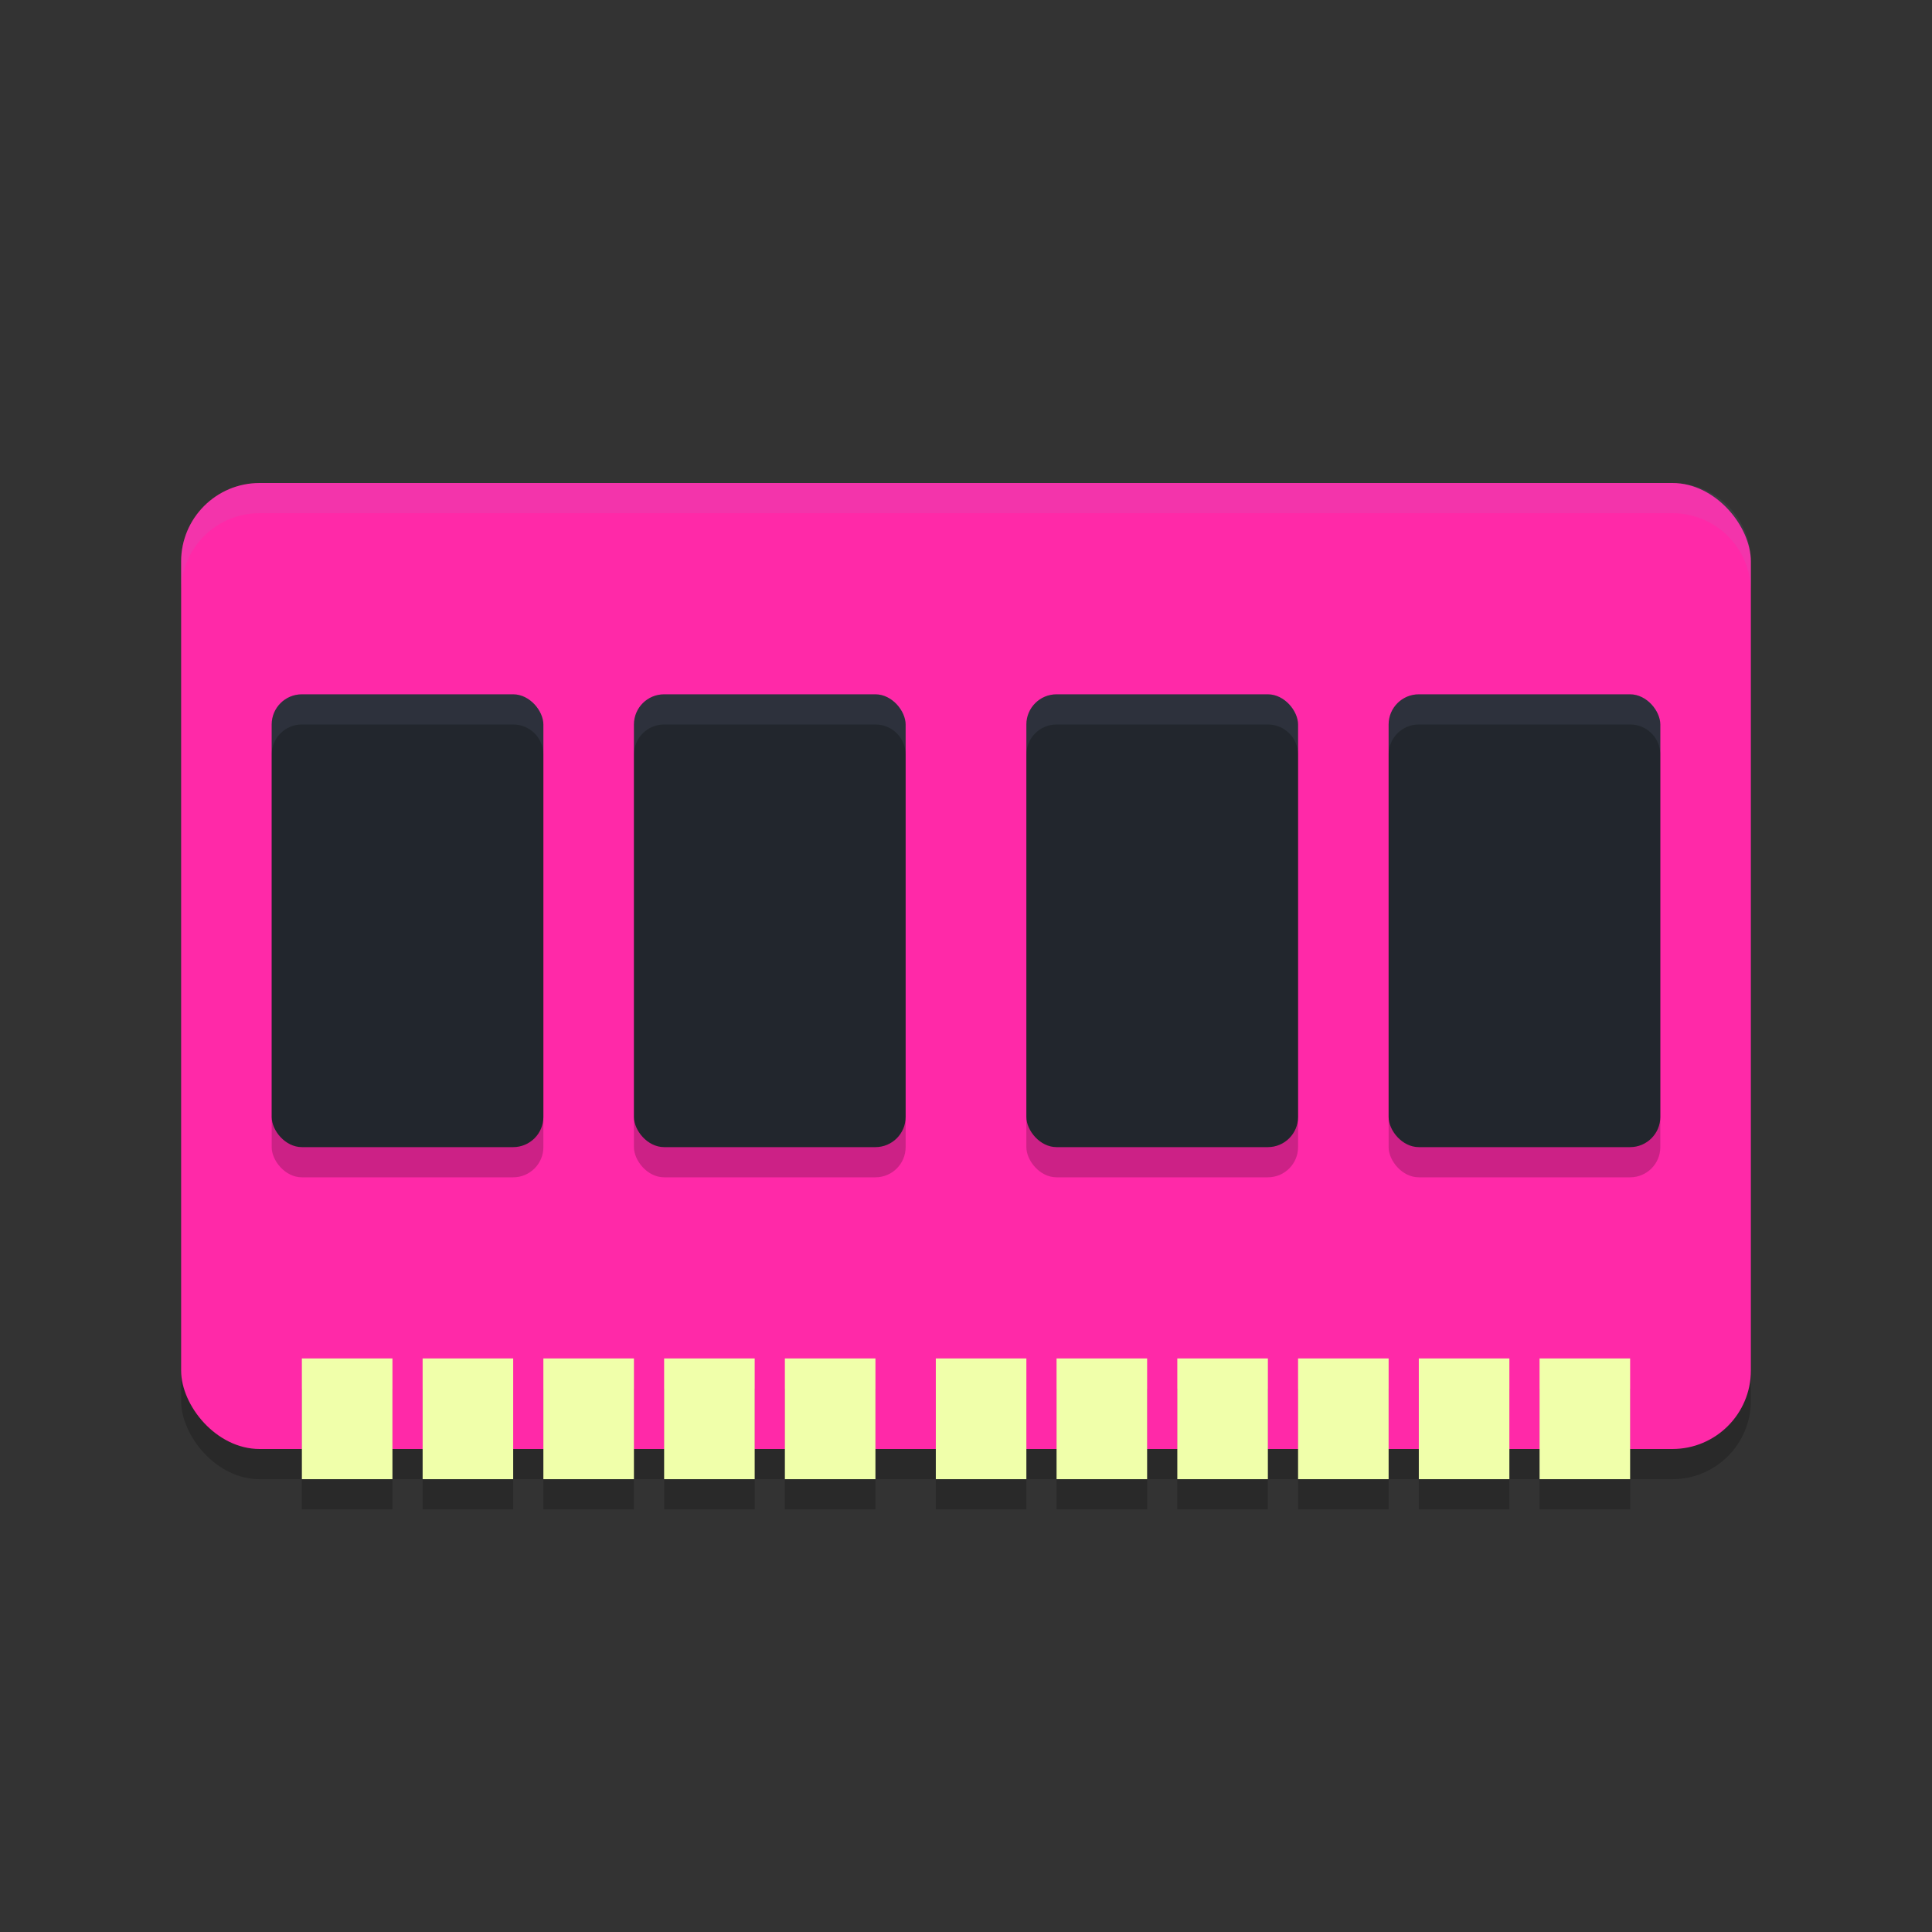 <svg xmlns="http://www.w3.org/2000/svg" width="64" height="64" version="1.1">
 <rect width="100%" height="100%" fill="#333333" stroke="none"/>
 <rect style="opacity:0.2" width="52" height="32" x="6" y="17" rx="2.6" ry="2.6"/>
 <rect style="fill:#ff29a8" width="52" height="32" x="6" y="16" rx="2.6" ry="2.6"/>
 <g style="opacity:0.2">
  <rect width="9" height="15" x="9" y="24" rx="1" ry="1"/>
  <rect width="9" height="15" x="21" y="24" rx="1" ry="1"/>
  <rect width="9" height="15" x="34" y="24" rx="1" ry="1"/>
  <rect width="9" height="15" x="46" y="24" rx="1" ry="1"/>
 </g>
 <g style="opacity:0.2" transform="translate(0,1)">
  <rect width="3" height="4" x="10" y="45"/>
  <rect width="3" height="4" x="14" y="45"/>
  <rect width="3" height="4" x="18" y="45"/>
  <rect width="3" height="4" x="22" y="45"/>
  <rect width="3" height="4" x="26" y="45"/>
  <rect width="3" height="4" x="31" y="45"/>
  <rect width="3" height="4" x="35" y="45"/>
  <rect width="3" height="4" x="39" y="45"/>
  <rect width="3" height="4" x="43" y="45"/>
  <rect width="3" height="4" x="47" y="45"/>
  <rect width="3" height="4" x="51" y="45"/>
 </g>
 <g style="fill:#f0ffaa">
  <rect width="3" height="4" x="10" y="45"/>
  <rect width="3" height="4" x="14" y="45"/>
  <rect width="3" height="4" x="18" y="45"/>
  <rect width="3" height="4" x="22" y="45"/>
  <rect width="3" height="4" x="26" y="45"/>
  <rect width="3" height="4" x="31" y="45"/>
  <rect width="3" height="4" x="35" y="45"/>
  <rect width="3" height="4" x="39" y="45"/>
  <rect width="3" height="4" x="43" y="45"/>
  <rect width="3" height="4" x="47" y="45"/>
  <rect width="3" height="4" x="51" y="45"/>
 </g>
 <g style="fill:#22262d">
  <rect width="9" height="15" x="9" y="23" rx="1" ry="1"/>
  <rect width="9" height="15" x="21" y="23" rx="1" ry="1"/>
  <rect width="9" height="15" x="34" y="23" rx="1" ry="1"/>
  <rect width="9" height="15" x="46" y="23" rx="1" ry="1"/>
 </g>
 <path style="fill:#8b9cbe;opacity:0.1" d="M 8.6 16 C 7.159 16 6 17.159 6 18.6 L 6 19.6 C 6 18.159 7.159 17 8.6 17 L 55.4 17 C 56.841 17 58 18.159 58 19.6 L 58 18.6 C 58 17.159 56.841 16 55.4 16 L 8.6 16 z"/>
 <g style="opacity:0.1;fill:#8b9cbe">
  <path d="M 10,23 C 9.446,23 9,23.446 9,24 V 25 C 9,24.446 9.446,24 10,24 H 17 C 17.554,24 18,24.446 18,25 V 24 C 18,23.446 17.554,23 17,23 Z"/>
  <path d="M 22,23 C 21.446,23 21,23.446 21,24 V 25 C 21,24.446 21.446,24 22,24 H 29 C 29.554,24 30,24.446 30,25 V 24 C 30,23.446 29.554,23 29,23 Z"/>
  <path d="M 35,23 C 34.446,23 34,23.446 34,24 V 25 C 34,24.446 34.446,24 35,24 H 42 C 42.554,24 43,24.446 43,25 V 24 C 43,23.446 42.554,23 42,23 Z"/>
  <path d="M 47,23 C 46.446,23 46,23.446 46,24 V 25 C 46,24.446 46.446,24 47,24 H 54 C 54.554,24 55,24.446 55,25 V 24 C 55,23.446 54.554,23 54,23 Z"/>
 </g>
</svg>
